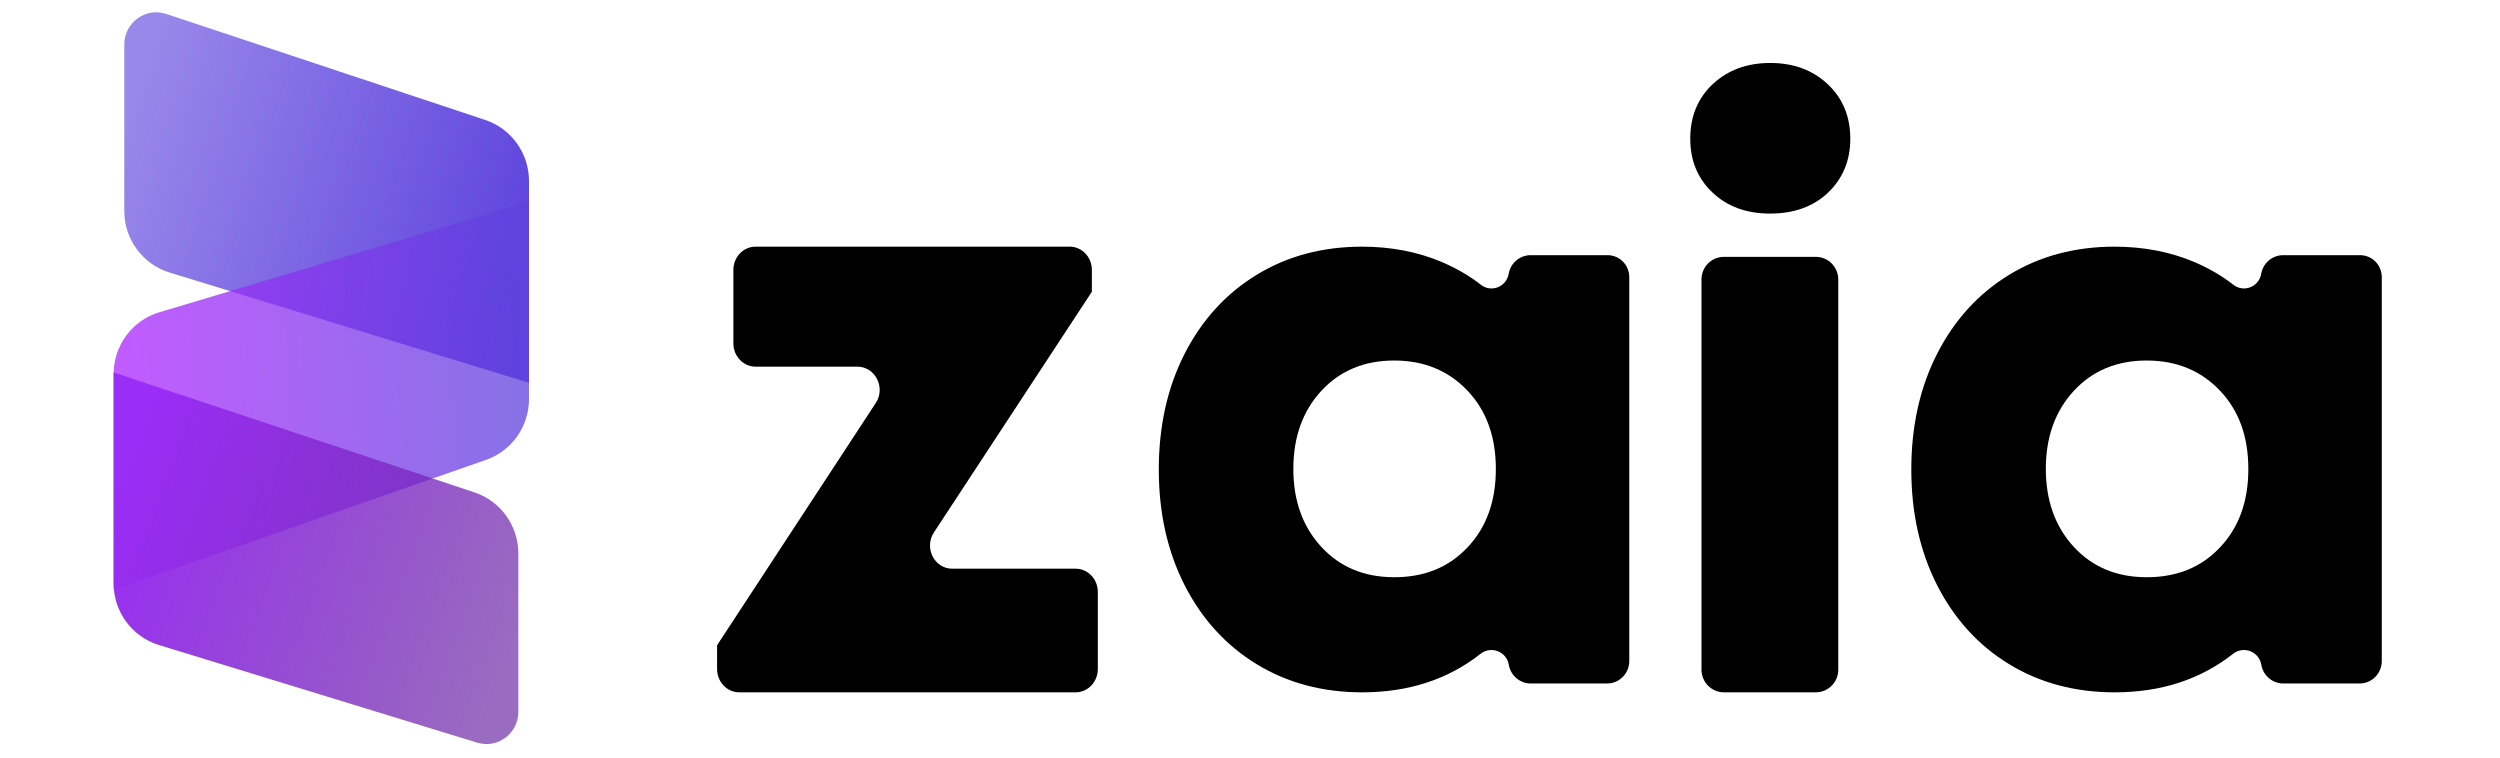 <svg xmlns="http://www.w3.org/2000/svg" xmlns:xlink="http://www.w3.org/1999/xlink" width="132" height="40" viewBox="0 0 126 42"><g transform="translate(0 0.682)" id="ss10900285724_1"><g transform="translate(33.455 2.809)" id="ss10900285724_2"><path d="M 13.033 28.037 L 19.875 28.037 C 20.552 28.037 21.108 28.61 21.108 29.328 L 21.108 33.601 C 21.108 34.31 20.561 34.892 19.875 34.892 L 1.233 34.892 C 0.547 34.892 0 34.31 0 33.601 L 0 32.328 C 0 32.301 0.009 32.283 0.017 32.256 L 8.796 18.855 C 9.36 18.001 8.77 16.837 7.78 16.837 L 2.136 16.837 C 1.459 16.837 0.903 16.264 0.903 15.546 L 0.903 11.473 C 0.903 10.764 1.45 10.183 2.136 10.183 L 19.545 10.183 C 20.223 10.183 20.778 10.755 20.778 11.473 L 20.778 12.683 L 12.026 26.019 C 11.461 26.874 12.043 28.037 13.033 28.037 Z" fill="black"></path><path d="M 50.572 11.88 L 50.572 33.161 C 50.572 33.843 50.025 34.402 49.339 34.402 L 45.111 34.402 C 44.512 34.402 43.999 33.965 43.895 33.371 C 43.774 32.628 42.905 32.295 42.323 32.759 C 40.526 34.175 38.338 34.892 35.76 34.892 C 33.562 34.892 31.609 34.367 29.907 33.327 C 28.206 32.287 26.877 30.827 25.922 28.955 C 24.966 27.076 24.489 24.942 24.489 22.538 C 24.489 20.134 24.966 17.991 25.922 16.12 C 26.877 14.249 28.206 12.789 29.907 11.749 C 31.609 10.708 33.562 10.184 35.76 10.184 C 37.348 10.184 38.816 10.464 40.153 11.023 C 40.952 11.364 41.69 11.784 42.349 12.3 C 42.923 12.746 43.765 12.413 43.886 11.688 C 43.99 11.093 44.503 10.656 45.102 10.656 L 49.331 10.656 C 50.025 10.638 50.572 11.189 50.572 11.88 Z M 41.594 26.866 C 42.645 25.764 43.175 24.313 43.175 22.512 C 43.175 20.719 42.653 19.268 41.594 18.158 C 40.543 17.056 39.189 16.496 37.54 16.496 C 35.889 16.496 34.535 17.056 33.502 18.175 C 32.468 19.294 31.948 20.737 31.948 22.503 C 31.948 24.269 32.468 25.712 33.502 26.831 C 34.535 27.95 35.881 28.51 37.54 28.51 C 39.198 28.51 40.543 27.976 41.594 26.866 Z" fill="black"></path><path d="M 55.181 7.177 C 54.356 6.396 53.953 5.401 53.953 4.193 C 53.953 2.958 54.373 1.945 55.208 1.164 C 56.042 0.391 57.103 0 58.385 0 C 59.675 0 60.737 0.391 61.571 1.173 C 62.405 1.954 62.826 2.967 62.826 4.202 C 62.826 5.41 62.414 6.396 61.597 7.186 C 60.781 7.959 59.71 8.35 58.385 8.35 C 57.068 8.35 55.998 7.959 55.181 7.177 Z M 55.822 10.748 L 60.913 10.748 C 61.597 10.748 62.159 11.308 62.159 12.01 L 62.159 33.631 C 62.159 34.323 61.606 34.892 60.913 34.892 L 55.822 34.892 C 55.137 34.892 54.575 34.332 54.575 33.631 L 54.575 12.01 C 54.575 11.308 55.128 10.748 55.822 10.748 Z" fill="black"></path><path d="M 92.291 11.88 L 92.291 33.161 C 92.291 33.843 91.744 34.402 91.058 34.402 L 86.83 34.402 C 86.23 34.402 85.718 33.965 85.614 33.371 C 85.492 32.628 84.624 32.295 84.042 32.759 C 82.245 34.175 80.057 34.892 77.478 34.892 C 75.282 34.892 73.327 34.367 71.626 33.327 C 69.924 32.287 68.596 30.827 67.64 28.955 C 66.685 27.076 66.208 24.942 66.208 22.538 C 66.208 20.134 66.685 17.991 67.64 16.12 C 68.596 14.249 69.924 12.789 71.626 11.749 C 73.327 10.708 75.282 10.184 77.478 10.184 C 79.067 10.184 80.535 10.464 81.872 11.023 C 82.67 11.364 83.409 11.784 84.069 12.3 C 84.642 12.746 85.484 12.413 85.605 11.688 C 85.71 11.093 86.222 10.656 86.821 10.656 L 91.049 10.656 C 91.744 10.638 92.291 11.189 92.291 11.88 Z M 83.313 26.866 C 84.363 25.764 84.893 24.313 84.893 22.512 C 84.893 20.719 84.372 19.268 83.313 18.158 C 82.262 17.056 80.908 16.496 79.258 16.496 C 77.608 16.496 76.254 17.056 75.22 18.175 C 74.187 19.294 73.666 20.737 73.666 22.503 C 73.666 24.269 74.187 25.712 75.22 26.831 C 76.254 27.95 77.599 28.51 79.258 28.51 C 80.916 28.51 82.262 27.976 83.313 26.866 Z" fill="black"></path></g><g id="ss10900285724_7"><g><defs><linearGradient id="idss10900285724_8g1073623117" x1="1" x2="0" y1="0.648" y2="0.352"><stop offset="0" stop-color="rgb(94,68,221)" stop-opacity="1"></stop><stop offset="1" stop-color="rgba(94,68,221,0.8)" stop-opacity="0.8"></stop></linearGradient></defs><path d="M 2.917 0.091 C 1.771 -0.29 0.591 0.57 0.591 1.785 L 0.591 11.016 C 0.591 12.586 1.61 13.971 3.101 14.428 L 23.028 20.541 L 23.028 9.354 C 23.028 7.815 22.047 6.449 20.595 5.966 Z" fill="url(#idss10900285724_8g1073623117)"></path></g><g opacity="0.75"><defs><linearGradient id="idss10900285724_9g1458061888" x1="1" x2="0" y1="0.466" y2="0.534"><stop offset="0" stop-color="rgb(93,67,220)" stop-opacity="1"></stop><stop offset="1" stop-color="rgb(174,37,255)" stop-opacity="1"></stop></linearGradient></defs><path d="M 2.535 16.629 C 1.031 17.078 0 18.47 0 20.049 L 0 32.014 L 20.644 24.814 C 22.071 24.317 23.028 22.964 23.028 21.443 L 23.028 10.503 Z" fill="url(#idss10900285724_9g1458061888)"></path></g><g><defs><linearGradient id="idss10900285724_10g1200357207" x1="0" x2="1" y1="0.329" y2="0.671"><stop offset="0" stop-color="rgb(154,45,246)" stop-opacity="1"></stop><stop offset="1" stop-color="rgba(104,35,162,0.82)" stop-opacity="0.82"></stop></linearGradient></defs><path d="M 0 19.968 L 0 31.666 C 0 33.235 1.019 34.621 2.51 35.078 L 20.15 40.489 C 21.288 40.839 22.437 39.981 22.437 38.783 L 22.437 30.004 C 22.437 28.464 21.456 27.099 20.005 26.616 Z" fill="url(#idss10900285724_10g1200357207)"></path></g></g></g></svg>